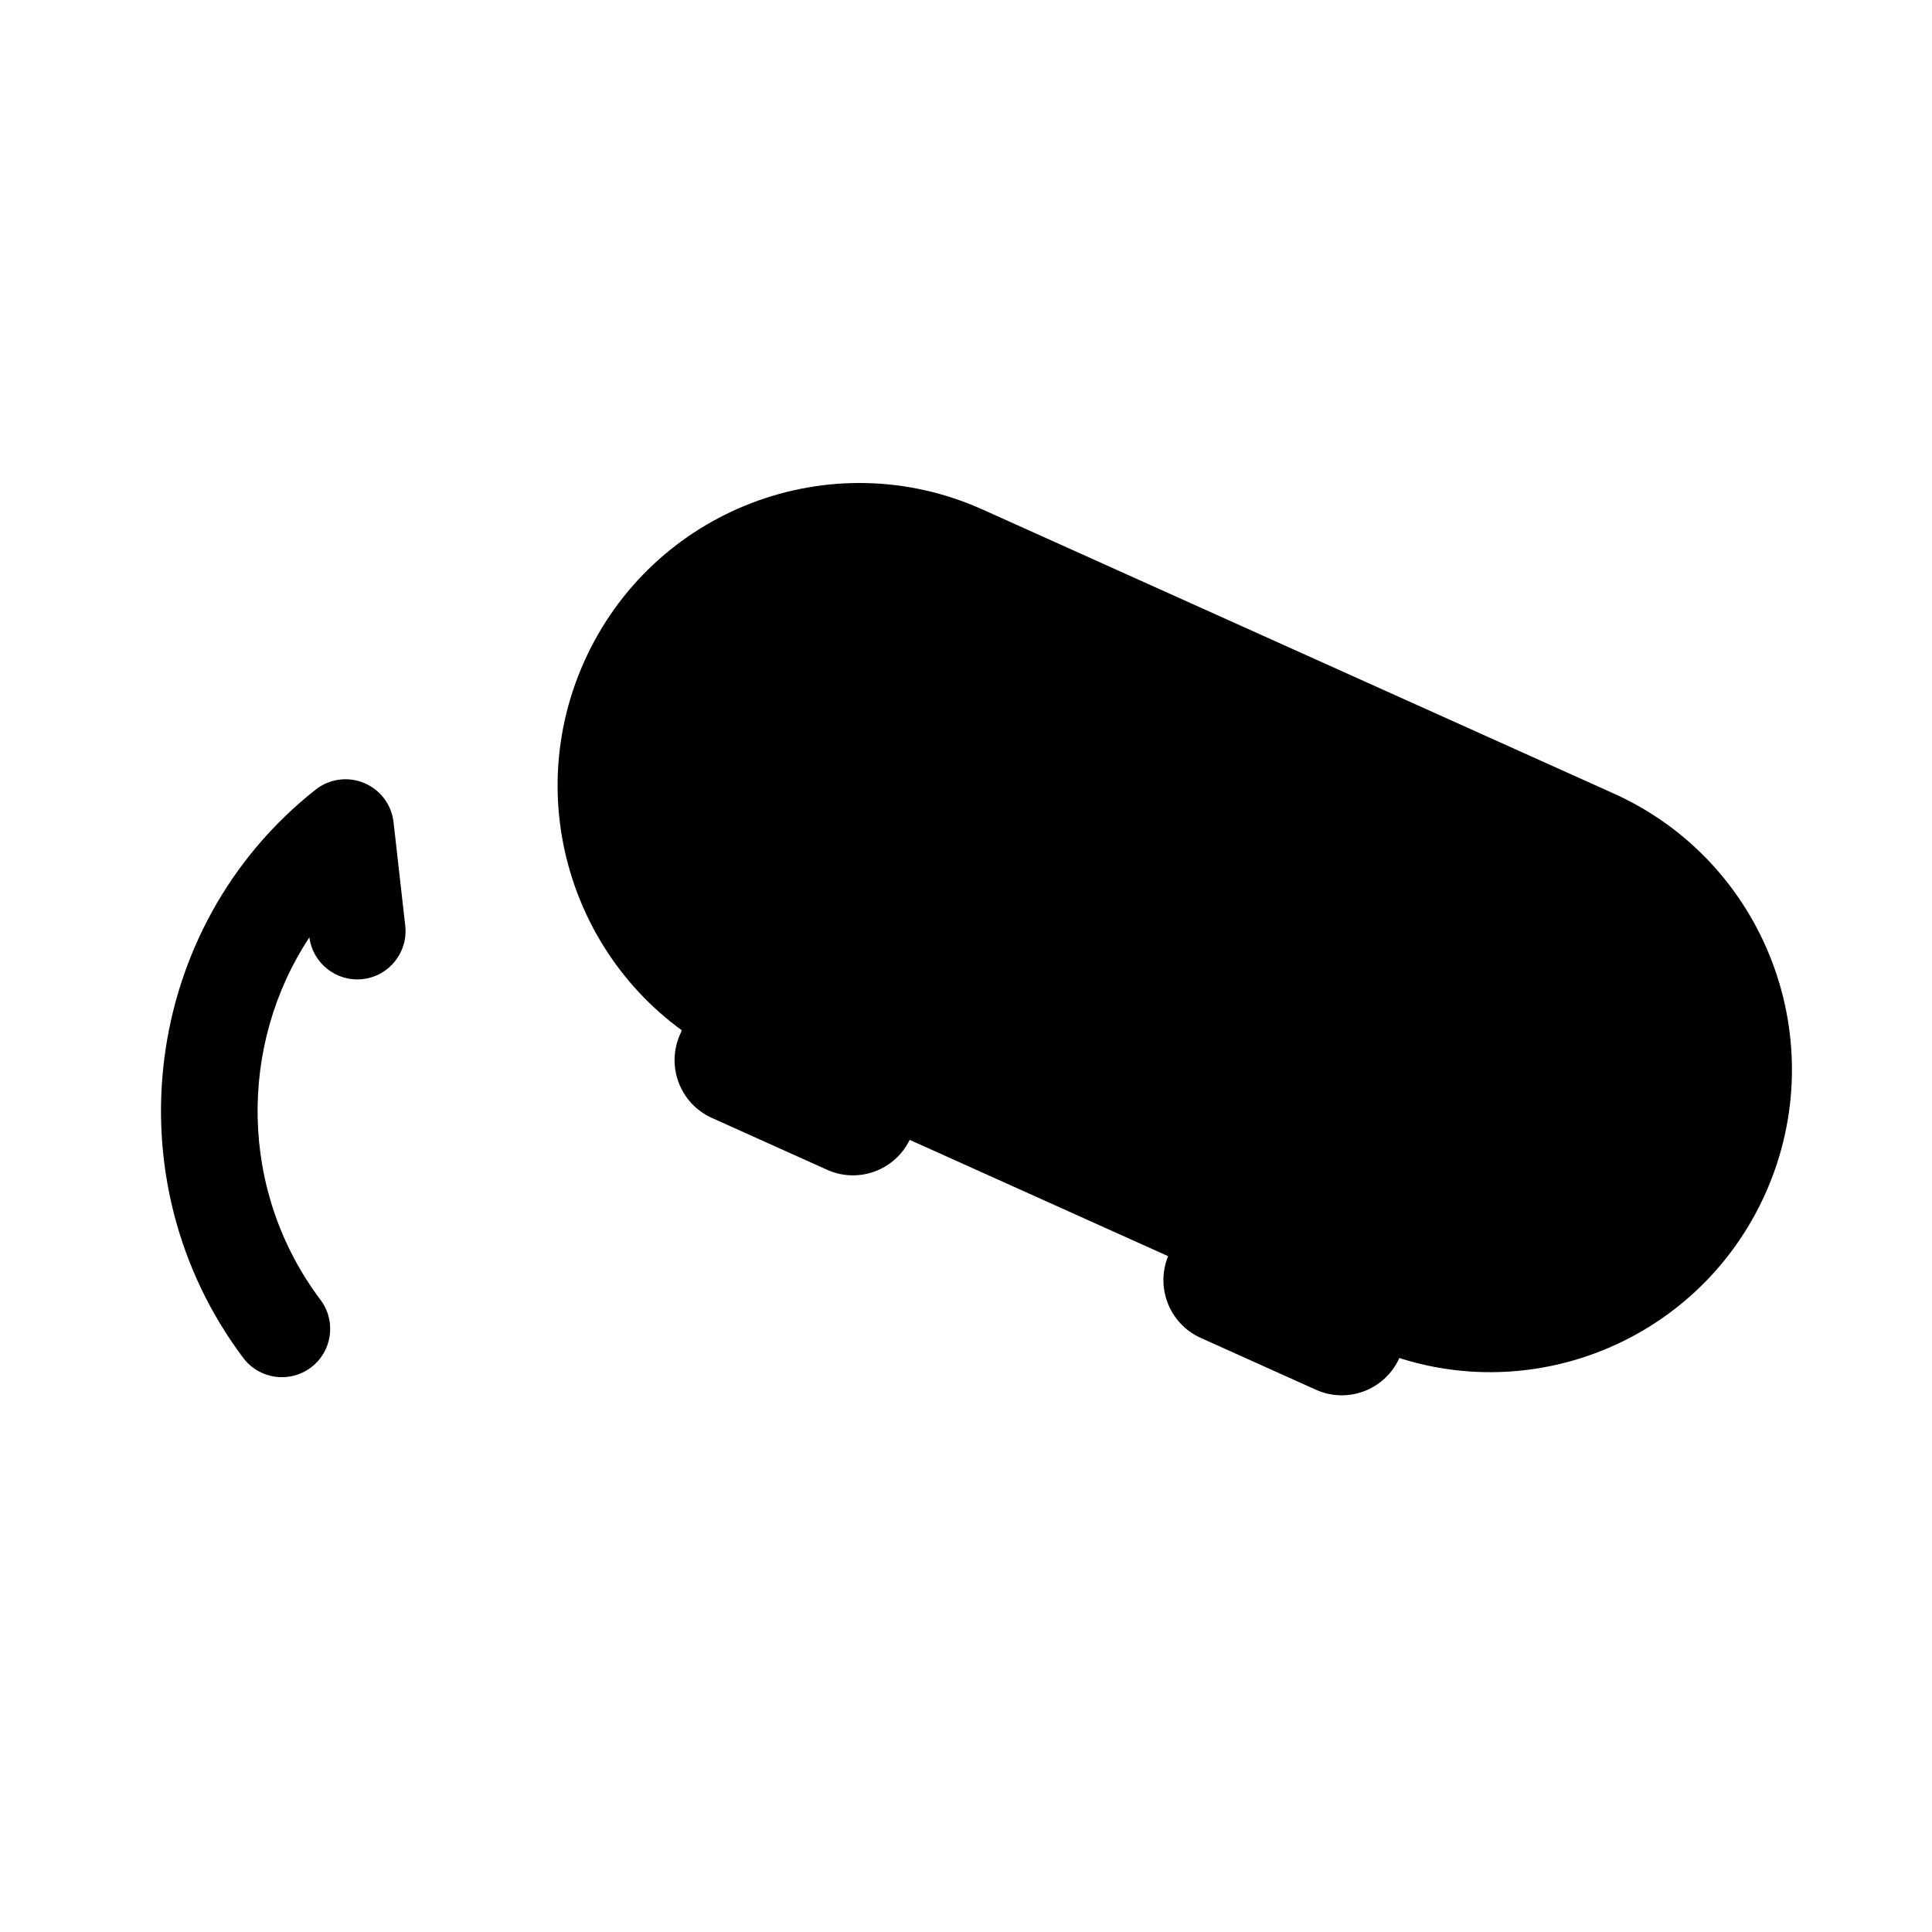 <svg width="3em" height="3em" viewBox="0 0 36 36" fill="none" xmlns="http://www.w3.org/2000/svg">
<path fill-rule="evenodd" clip-rule="evenodd" d="M6.785 14.59C7.086 14.715 7.296 14.994 7.333 15.319L7.551 17.248C7.607 17.742 7.253 18.188 6.759 18.244C6.27 18.299 5.828 17.952 5.765 17.466C4.443 19.468 4.448 22.195 5.972 24.221C6.271 24.619 6.191 25.183 5.793 25.482C5.396 25.78 4.832 25.7 4.533 25.303C2.049 21.998 2.644 17.266 5.881 14.714C6.137 14.511 6.483 14.464 6.785 14.59Z" fill="currentColor"/>
<path d="M13.155 18.195C13.421 17.6 14.117 17.334 14.71 17.601L16.857 18.567C17.45 18.834 17.715 19.532 17.449 20.127L16.967 21.204C16.701 21.799 16.005 22.064 15.412 21.797L13.265 20.831C12.672 20.565 12.407 19.866 12.673 19.271L13.155 18.195Z" fill="currentColor"/>
<path d="M22.264 22.294C22.529 21.699 23.226 21.433 23.819 21.7L25.965 22.666C26.558 22.933 26.823 23.631 26.558 24.226L26.076 25.302C25.81 25.897 25.114 26.163 24.521 25.896L22.374 24.93C21.781 24.663 21.516 23.965 21.782 23.37L22.264 22.294Z" fill="currentColor"/>
<path d="M10.884 12.332C12.154 9.491 15.48 8.221 18.311 9.495L30.069 14.786C32.901 16.06 34.167 19.396 32.897 22.237C31.626 25.078 28.301 26.348 25.469 25.073L13.711 19.782C10.879 18.508 9.613 15.172 10.884 12.332Z" fill="currentColor"/>
</svg>
